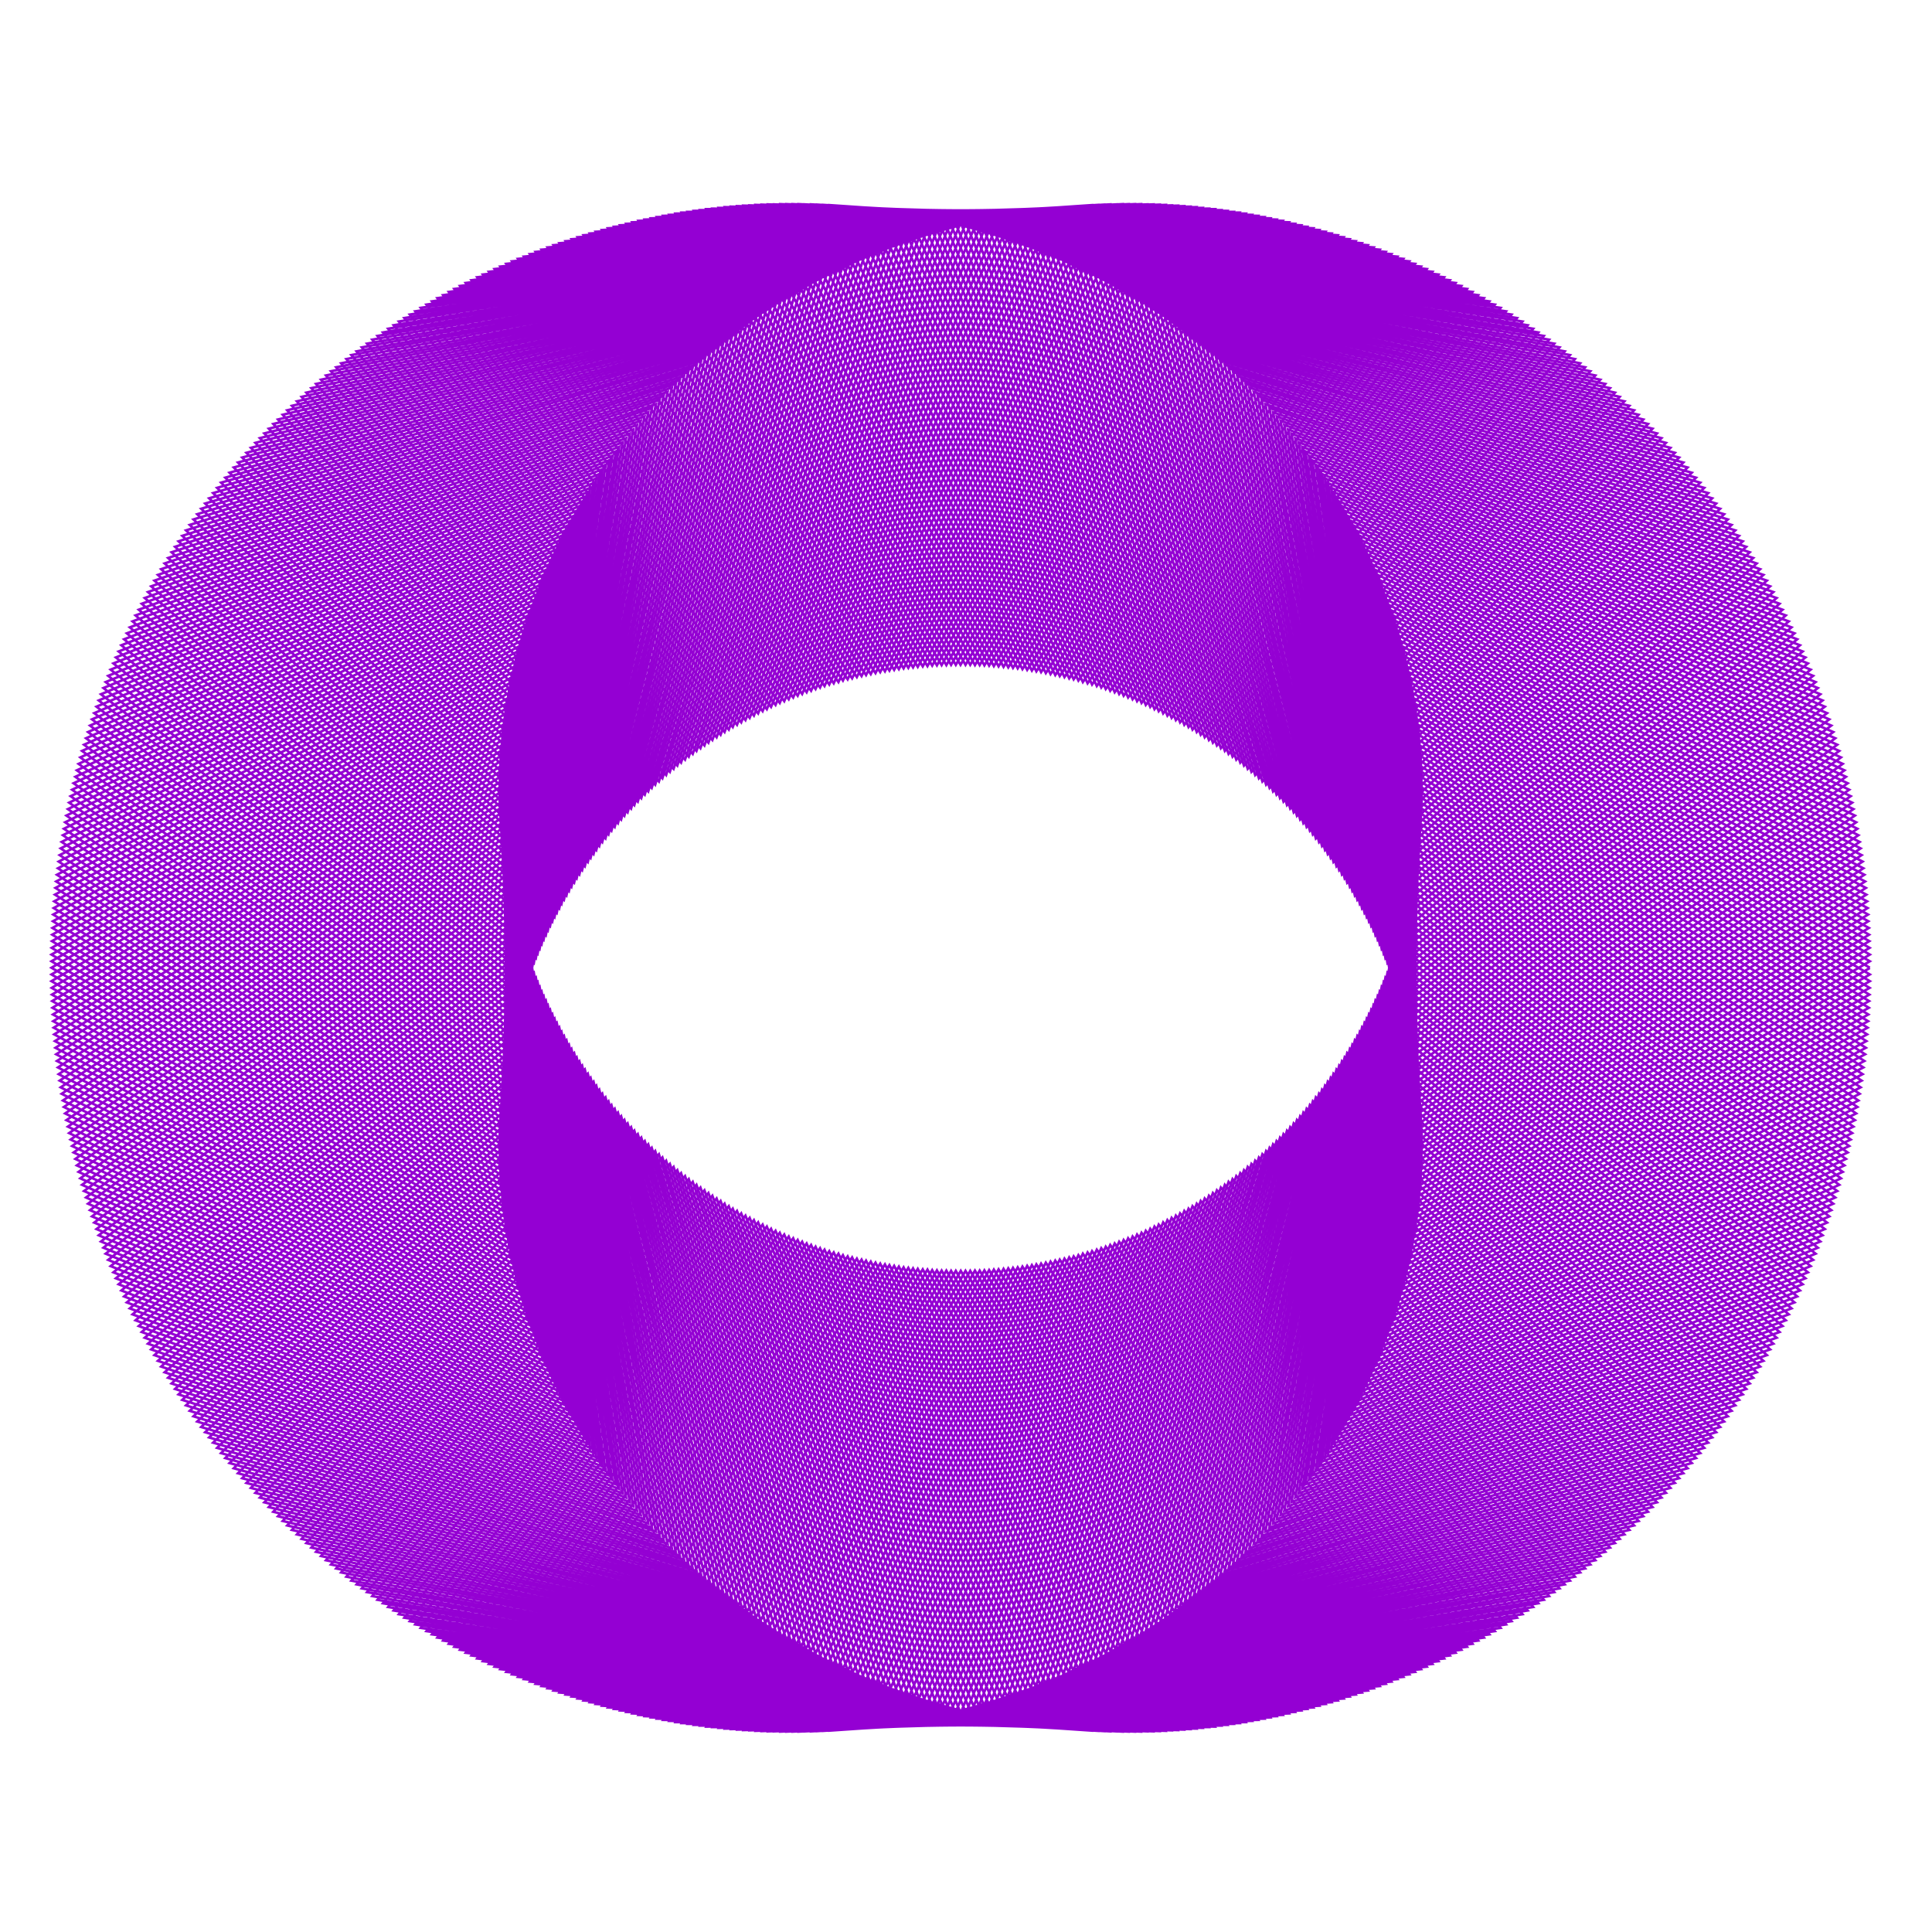 <?xml version="1.0" encoding="utf-8"  standalone="no"?>
<svg 
 width="777" height="777"
 viewBox="0 0 777 777"
 xmlns="http://www.w3.org/2000/svg"
 xmlns:xlink="http://www.w3.org/1999/xlink"
>

<title>Gnuplot</title>
<desc>Produced by GNUPLOT 5.2 patchlevel 7 </desc>

<g id="gnuplot_canvas">

<rect x="0" y="0" width="777" height="777" fill="none"/>
<defs>

	<circle id='gpDot' r='0.5' stroke-width='0.5' stroke='currentColor'/>
	<path id='gpPt0' stroke-width='0.222' stroke='currentColor' d='M-1,0 h2 M0,-1 v2'/>
	<path id='gpPt1' stroke-width='0.222' stroke='currentColor' d='M-1,-1 L1,1 M1,-1 L-1,1'/>
	<path id='gpPt2' stroke-width='0.222' stroke='currentColor' d='M-1,0 L1,0 M0,-1 L0,1 M-1,-1 L1,1 M-1,1 L1,-1'/>
	<rect id='gpPt3' stroke-width='0.222' stroke='currentColor' x='-1' y='-1' width='2' height='2'/>
	<rect id='gpPt4' stroke-width='0.222' stroke='currentColor' fill='currentColor' x='-1' y='-1' width='2' height='2'/>
	<circle id='gpPt5' stroke-width='0.222' stroke='currentColor' cx='0' cy='0' r='1'/>
	<use xlink:href='#gpPt5' id='gpPt6' fill='currentColor' stroke='none'/>
	<path id='gpPt7' stroke-width='0.222' stroke='currentColor' d='M0,-1.33 L-1.33,0.67 L1.33,0.67 z'/>
	<use xlink:href='#gpPt7' id='gpPt8' fill='currentColor' stroke='none'/>
	<use xlink:href='#gpPt7' id='gpPt9' stroke='currentColor' transform='rotate(180)'/>
	<use xlink:href='#gpPt9' id='gpPt10' fill='currentColor' stroke='none'/>
	<use xlink:href='#gpPt3' id='gpPt11' stroke='currentColor' transform='rotate(45)'/>
	<use xlink:href='#gpPt11' id='gpPt12' fill='currentColor' stroke='none'/>
	<path id='gpPt13' stroke-width='0.222' stroke='currentColor' d='M0,1.330 L1.265,0.411 L0.782,-1.067 L-0.782,-1.076 L-1.265,0.411 z'/>
	<use xlink:href='#gpPt13' id='gpPt14' fill='currentColor' stroke='none'/>
	<filter id='textbox' filterUnits='objectBoundingBox' x='0' y='0' height='1' width='1'>
	  <feFlood flood-color='white' flood-opacity='1' result='bgnd'/>
	  <feComposite in='SourceGraphic' in2='bgnd' operator='atop'/>
	</filter>
	<filter id='greybox' filterUnits='objectBoundingBox' x='0' y='0' height='1' width='1'>
	  <feFlood flood-color='lightgrey' flood-opacity='1' result='grey'/>
	  <feComposite in='SourceGraphic' in2='grey' operator='atop'/>
	</filter>
</defs>
<g fill="none" color="white" stroke="currentColor" stroke-width="1.00" stroke-linecap="butt" stroke-linejoin="miter">
</g>
<g fill="none" color="black" stroke="currentColor" stroke-width="1.00" stroke-linecap="butt" stroke-linejoin="miter">
</g>
<g fill="none" color="black" stroke="currentColor" stroke-width="1.00" stroke-linecap="butt" stroke-linejoin="miter">
</g>
	<g id="gnuplot_plot_1" ><title>real(z(t)),imag(z(t))</title>
<g fill="none" color="black" stroke="currentColor" stroke-width="1.00" stroke-linecap="butt" stroke-linejoin="miter">
	<path stroke='rgb(148,   0, 211)'  d='M752.0,389.2 L569.1,283.0 L569.4,493.4 L752.0,386.6 L568.7,280.9 L569.7,491.3 L752.0,383.9 L568.3,278.8
		L570.0,489.2 L751.9,381.2 L568.0,276.7 L570.2,487.1 L751.8,378.5 L567.5,274.6 L570.5,485.0 L751.7,375.9
		L567.1,272.5 L570.7,482.9 L751.6,373.2 L566.7,270.4 L570.9,480.7 L751.4,370.5 L566.2,268.3 L571.1,478.6
		L751.3,367.8 L565.7,266.2 L571.3,476.5 L751.1,365.2 L565.2,264.1 L571.4,474.4 L750.9,362.5 L564.6,262.0
		L571.5,472.3 L750.6,359.8 L564.1,260.0 L571.6,470.2 L750.4,357.1 L563.5,257.9 L571.7,468.1 L750.1,354.5
		L562.9,255.8 L571.7,466.0 L749.8,351.8 L562.3,253.7 L571.8,463.9 L749.4,349.2 L561.6,251.7 L571.8,461.8
		L749.1,346.5 L561.0,249.6 L571.8,459.7 L748.7,343.9 L560.3,247.5 L571.8,457.6 L748.3,341.2 L559.6,245.5
		L571.7,455.5 L747.9,338.6 L558.8,243.4 L571.6,453.4 L747.4,335.9 L558.1,241.4 L571.5,451.3 L747.0,333.3
		L557.3,239.3 L571.4,449.3 L746.5,330.7 L556.5,237.3 L571.3,447.2 L746.0,328.0 L555.7,235.3 L571.1,445.1
		L745.4,325.4 L554.9,233.3 L571.0,443.0 L744.9,322.8 L554.1,231.2 L570.8,441.0 L744.3,320.2 L553.2,229.2
		L570.6,438.9 L743.7,317.6 L552.3,227.2 L570.3,436.8 L743.1,315.0 L551.4,225.2 L570.1,434.8 L742.4,312.4
		L550.5,223.2 L569.8,432.7 L741.8,309.8 L549.5,221.2 L569.5,430.7 L741.1,307.2 L548.5,219.3 L569.2,428.7
		L740.4,304.6 L547.6,217.3 L568.8,426.6 L739.7,302.0 L546.5,215.3 L568.5,424.6 L738.9,299.5 L545.5,213.4
		L568.1,422.6 L738.1,296.9 L544.5,211.4 L567.7,420.5 L737.3,294.4 L543.4,209.5 L567.3,418.5 L736.5,291.8
		L542.3,207.6 L566.9,416.5 L735.7,289.3 L541.2,205.6 L566.4,414.5 L734.8,286.8 L540.1,203.7 L565.9,412.5
		L733.9,284.2 L538.9,201.8 L565.4,410.5 L733.0,281.7 L537.8,199.9 L564.9,408.6 L732.1,279.2 L536.6,198.0
		L564.4,406.6 L731.1,276.7 L535.4,196.2 L563.8,404.6 L730.2,274.3 L534.1,194.3 L563.3,402.7 L729.2,271.8
		L532.9,192.4 L562.7,400.7 L728.2,269.3 L531.6,190.6 L562.0,398.8 L727.1,266.8 L530.4,188.7 L561.4,396.8
		L726.1,264.4 L529.1,186.9 L560.8,394.9 L725.0,262.0 L527.7,185.1 L560.1,393.0 L723.9,259.5 L526.4,183.3
		L559.4,391.1 L722.8,257.1 L525.0,181.5 L558.7,389.2 L721.7,254.7 L523.7,179.7 L558.0,387.3 L720.5,252.3
		L522.3,177.9 L557.2,385.4 L719.4,249.9 L520.9,176.2 L556.5,383.6 L718.2,247.5 L519.4,174.4 L555.7,381.7
		L716.9,245.2 L518.0,172.7 L554.9,379.8 L715.7,242.8 L516.5,170.9 L554.1,378.0 L714.5,240.5 L515.0,169.2
		L553.2,376.2 L713.2,238.1 L513.5,167.5 L552.4,374.3 L711.9,235.8 L512.0,165.8 L551.5,372.5 L710.6,233.5
		L510.5,164.1 L550.6,370.7 L709.2,231.2 L508.9,162.5 L549.7,368.9 L707.9,228.9 L507.4,160.8 L548.8,367.2
		L706.5,226.6 L505.8,159.2 L547.8,365.4 L705.1,224.4 L504.2,157.6 L546.9,363.6 L703.7,222.1 L502.5,155.9
		L545.9,361.9 L702.3,219.9 L500.9,154.3 L544.9,360.2 L700.9,217.7 L499.3,152.8 L543.9,358.4 L699.4,215.5
		L497.6,151.2 L542.9,356.7 L697.9,213.3 L495.9,149.6 L541.8,355.0 L696.4,211.1 L494.2,148.1 L540.8,353.3
		L694.9,208.9 L492.5,146.6 L539.7,351.7 L693.4,206.8 L490.7,145.0 L538.6,350.0 L691.8,204.6 L489.0,143.5
		L537.5,348.4 L690.2,202.5 L487.2,142.1 L536.3,346.7 L688.6,200.4 L485.4,140.6 L535.2,345.1 L687.0,198.3
		L483.6,139.1 L534.0,343.5 L685.4,196.2 L481.8,137.7 L532.9,341.9 L683.8,194.1 L480.0,136.3 L531.7,340.3
		L682.1,192.1 L478.2,134.9 L530.5,338.7 L680.4,190.1 L476.3,133.5 L529.2,337.2 L678.7,188.0 L474.4,132.1
		L528.0,335.6 L677.0,186.0 L472.5,130.7 L526.8,334.1 L675.3,184.0 L470.6,129.4 L525.5,332.6 L673.6,182.1
		L468.7,128.0 L524.2,331.1 L671.8,180.1 L466.8,126.7 L522.9,329.6 L670.0,178.1 L464.8,125.4 L521.6,328.1
		L668.2,176.2 L462.9,124.2 L520.3,326.7 L666.4,174.3 L460.9,122.9 L518.9,325.2 L664.6,172.4 L458.9,121.6
		L517.6,323.8 L662.8,170.5 L456.9,120.4 L516.2,322.4 L660.9,168.7 L454.9,119.2 L514.8,321.0 L659.0,166.8
		L452.9,118.0 L513.4,319.6 L657.2,165.0 L450.8,116.8 L512.0,318.3 L655.3,163.2 L448.8,115.7 L510.6,316.9
		L653.3,161.4 L446.7,114.5 L509.2,315.6 L651.4,159.6 L444.7,113.4 L507.7,314.3 L649.5,157.9 L442.6,112.3
		L506.3,313.0 L647.5,156.1 L440.5,111.2 L504.8,311.7 L645.6,154.4 L438.3,110.2 L503.3,310.4 L643.6,152.7
		L436.2,109.1 L501.8,309.2 L641.6,151.0 L434.1,108.1 L500.3,307.9 L639.6,149.3 L431.9,107.1 L498.8,306.7
		L637.5,147.7 L429.8,106.1 L497.2,305.5 L635.5,146.1 L427.6,105.1 L495.7,304.3 L633.4,144.4 L425.4,104.1
		L494.1,303.2 L631.4,142.8 L423.2,103.2 L492.6,302.0 L629.3,141.3 L421.0,102.3 L491.0,300.9 L627.2,139.7
		L418.8,101.4 L489.4,299.8 L625.1,138.2 L416.6,100.5 L487.8,298.7 L623.0,136.6 L414.4,99.6 L486.2,297.6
		L620.9,135.1 L412.1,98.8 L484.5,296.5 L618.7,133.7 L409.9,98.0 L482.9,295.5 L616.6,132.2 L407.6,97.2
		L481.3,294.4 L614.4,130.8 L405.3,96.4 L479.6,293.4 L612.3,129.3 L403.1,95.6 L478.0,292.4 L610.1,127.9
		L400.8,94.9 L476.3,291.5 L607.9,126.5 L398.5,94.2 L474.6,290.5 L605.7,125.2 L396.2,93.5 L472.9,289.6
		L603.5,123.8 L393.8,92.8 L471.2,288.7 L601.2,122.5 L391.5,92.1 L469.5,287.8 L599.0,121.2 L389.2,91.5
		L467.8,286.9 L596.8,119.9 L386.9,90.9 L466.0,286.0 L594.5,118.7 L384.5,90.3 L464.3,285.2 L592.2,117.4
		L382.2,89.7 L462.6,284.3 L590.0,116.2 L379.8,89.1 L460.8,283.5 L587.7,115.0 L377.4,88.6 L459.1,282.7
		L585.4,113.8 L375.0,88.1 L457.3,282.0 L583.1,112.7 L372.7,87.6 L455.5,281.2 L580.8,111.5 L370.3,87.1
		L453.7,280.5 L578.5,110.4 L367.9,86.6 L451.9,279.8 L576.1,109.3 L365.5,86.2 L450.1,279.1 L573.8,108.2
		L363.1,85.8 L448.3,278.4 L571.5,107.2 L360.7,85.4 L446.5,277.8 L569.1,106.1 L358.2,85.0 L444.7,277.1
		L566.8,105.1 L355.8,84.7 L442.9,276.5 L564.4,104.1 L353.4,84.4 L441.1,275.9 L562.0,103.2 L351.0,84.1
		L439.2,275.3 L559.6,102.2 L348.5,83.8 L437.4,274.8 L557.3,101.3 L346.1,83.5 L435.5,274.3 L554.9,100.4
		L343.6,83.3 L433.7,273.7 L552.5,99.5 L341.2,83.1 L431.8,273.2 L550.1,98.6 L338.7,82.9 L430.0,272.8
		L547.7,97.8 L336.3,82.7 L428.1,272.3 L545.2,97.0 L333.8,82.5 L426.2,271.9 L542.8,96.2 L331.3,82.4
		L424.4,271.5 L540.4,95.4 L328.9,82.3 L422.5,271.1 L538.0,94.6 L326.4,82.2 L420.6,270.7 L535.5,93.9
		L323.9,82.2 L418.7,270.3 L533.1,93.2 L321.4,82.1 L416.8,270.0 L530.6,92.5 L319.0,82.1 L415.0,269.7
		L528.2,91.8 L316.5,82.1 L413.1,269.4 L525.7,91.2 L314.0,82.1 L411.2,269.1 L523.3,90.6 L311.5,82.2
		L409.3,268.8 L520.8,90.0 L309.0,82.2 L407.4,268.6 L518.4,89.4 L306.5,82.3 L405.5,268.4 L515.9,88.8
		L304.0,82.4 L403.6,268.2 L513.4,88.3 L301.6,82.6 L401.6,268.0 L510.9,87.8 L299.1,82.7 L399.7,267.9
		L508.5,87.3 L296.6,82.9 L397.8,267.7 L506.0,86.8 L294.1,83.1 L395.9,267.6 L503.5,86.4 L291.6,83.3
		L394.0,267.5 L501.0,85.9 L289.1,83.6 L392.1,267.5 L498.5,85.5 L286.6,83.9 L390.2,267.4 L496.1,85.2
		L284.1,84.1 L388.3,267.4 L493.6,84.8 L281.6,84.5 L386.3,267.4 L491.1,84.5 L279.1,84.8 L384.4,267.4
		L488.6,84.1 L276.6,85.2 L382.5,267.4 L486.1,83.9 L274.2,85.5 L380.6,267.5 L483.6,83.6 L271.7,85.9
		L378.7,267.5 L481.1,83.3 L269.2,86.4 L376.8,267.6 L478.6,83.1 L266.7,86.8 L374.9,267.7 L476.1,82.9
		L264.2,87.3 L373.0,267.9 L473.6,82.7 L261.8,87.8 L371.1,268.0 L471.1,82.6 L259.3,88.3 L369.1,268.2
		L468.7,82.4 L256.8,88.8 L367.2,268.4 L466.2,82.3 L254.3,89.4 L365.3,268.6 L463.7,82.2 L251.9,90.0
		L363.4,268.8 L461.2,82.2 L249.4,90.6 L361.5,269.1 L458.7,82.1 L247.0,91.2 L359.6,269.4 L456.2,82.1
		L244.5,91.8 L357.7,269.7 L453.7,82.1 L242.1,92.5 L355.9,270.0 L451.3,82.1 L239.6,93.2 L354.0,270.3
		L448.8,82.2 L237.2,93.9 L352.1,270.7 L446.3,82.2 L234.7,94.6 L350.2,271.1 L443.8,82.3 L232.3,95.4
		L348.3,271.5 L441.4,82.4 L229.9,96.2 L346.5,271.9 L438.9,82.5 L227.5,97.0 L344.6,272.3 L436.4,82.7
		L225.0,97.8 L342.7,272.8 L434.0,82.9 L222.6,98.6 L340.9,273.2 L431.5,83.1 L220.2,99.5 L339.0,273.7
		L429.1,83.3 L217.8,100.4 L337.2,274.3 L426.6,83.5 L215.4,101.3 L335.3,274.8 L424.2,83.8 L213.1,102.2
		L333.5,275.3 L421.7,84.1 L210.7,103.2 L331.6,275.9 L419.3,84.4 L208.3,104.1 L329.8,276.5 L416.9,84.7
		L205.9,105.1 L328.0,277.1 L414.5,85.0 L203.6,106.1 L326.2,277.8 L412.0,85.4 L201.2,107.2 L324.4,278.4
		L409.6,85.8 L198.9,108.2 L322.6,279.1 L407.2,86.2 L196.6,109.3 L320.8,279.8 L404.8,86.6 L194.2,110.4
		L319.0,280.5 L402.4,87.1 L191.9,111.5 L317.2,281.2 L400.0,87.6 L189.6,112.7 L315.4,282.0 L397.7,88.1
		L187.3,113.8 L313.6,282.7 L395.3,88.6 L185.0,115.0 L311.9,283.5 L392.9,89.1 L182.7,116.2 L310.1,284.3
		L390.5,89.7 L180.5,117.4 L308.4,285.2 L388.2,90.3 L178.2,118.7 L306.7,286.0 L385.8,90.9 L175.9,119.9
		L304.9,286.9 L383.5,91.5 L173.7,121.2 L303.2,287.8 L381.2,92.1 L171.5,122.5 L301.5,288.7 L378.9,92.8
		L169.2,123.8 L299.8,289.6 L376.5,93.5 L167.0,125.2 L298.1,290.5 L374.2,94.2 L164.8,126.5 L296.4,291.5
		L371.9,94.9 L162.6,127.9 L294.7,292.4 L369.6,95.6 L160.4,129.3 L293.1,293.4 L367.4,96.4 L158.3,130.8
		L291.4,294.4 L365.1,97.2 L156.1,132.2 L289.8,295.5 L362.8,98.0 L154.0,133.7 L288.2,296.5 L360.6,98.8
		L151.8,135.1 L286.5,297.6 L358.3,99.6 L149.7,136.6 L284.9,298.7 L356.1,100.5 L147.6,138.2 L283.3,299.8
		L353.9,101.4 L145.5,139.7 L281.7,300.9 L351.7,102.3 L143.4,141.3 L280.1,302.0 L349.5,103.2 L141.3,142.8
		L278.6,303.2 L347.3,104.1 L139.3,144.4 L277.0,304.3 L345.1,105.1 L137.2,146.1 L275.5,305.5 L342.9,106.1
		L135.2,147.7 L273.9,306.7 L340.8,107.1 L133.1,149.3 L272.4,307.9 L338.6,108.1 L131.1,151.0 L270.9,309.2
		L336.5,109.1 L129.1,152.7 L269.4,310.4 L334.4,110.2 L127.1,154.4 L267.9,311.7 L332.2,111.2 L125.2,156.1
		L266.4,313.0 L330.1,112.3 L123.2,157.9 L265.0,314.3 L328.0,113.4 L121.3,159.6 L263.5,315.6 L326.0,114.5
		L119.4,161.4 L262.1,316.9 L323.9,115.7 L117.4,163.2 L260.7,318.3 L321.9,116.8 L115.5,165.0 L259.3,319.6
		L319.8,118.0 L113.7,166.8 L257.9,321.0 L317.8,119.2 L111.8,168.7 L256.5,322.4 L315.8,120.4 L109.9,170.5
		L255.1,323.8 L313.8,121.6 L108.1,172.4 L253.8,325.2 L311.8,122.9 L106.3,174.3 L252.4,326.7 L309.8,124.2
		L104.5,176.2 L251.1,328.1 L307.9,125.4 L102.7,178.1 L249.8,329.6 L305.9,126.7 L100.9,180.1 L248.5,331.1
		L304.0,128.0 L99.1,182.1 L247.2,332.6 L302.1,129.4 L97.4,184.0 L245.9,334.1 L300.2,130.7 L95.7,186.0
		L244.7,335.6 L298.3,132.1 L94.0,188.0 L243.5,337.2 L296.4,133.5 L92.3,190.1 L242.2,338.7 L294.5,134.9
		L90.6,192.1 L241.0,340.3 L292.7,136.3 L88.9,194.1 L239.8,341.9 L290.9,137.7 L87.3,196.2 L238.7,343.5
		L289.1,139.1 L85.7,198.3 L237.5,345.1 L287.3,140.6 L84.1,200.4 L236.4,346.7 L285.5,142.1 L82.5,202.5
		L235.2,348.4 L283.7,143.5 L80.9,204.6 L234.1,350.0 L282.0,145.0 L79.3,206.8 L233.0,351.7 L280.2,146.6
		L77.8,208.9 L231.9,353.3 L278.5,148.1 L76.3,211.1 L230.9,355.0 L276.8,149.6 L74.8,213.3 L229.8,356.7
		L275.1,151.2 L73.3,215.5 L228.8,358.4 L273.4,152.8 L71.8,217.7 L227.8,360.2 L271.8,154.3 L70.4,219.9
		L226.8,361.9 L270.2,155.9 L69.0,222.1 L225.8,363.6 L268.5,157.6 L67.6,224.4 L224.9,365.4 L266.9,159.2
		L66.2,226.6 L223.9,367.2 L265.3,160.8 L64.8,228.9 L223.0,368.9 L263.8,162.5 L63.5,231.2 L222.1,370.7
		L262.2,164.1 L62.1,233.5 L221.2,372.5 L260.7,165.8 L60.8,235.8 L220.3,374.3 L259.2,167.5 L59.5,238.1
		L219.5,376.2 L257.7,169.2 L58.2,240.5 L218.6,378.0 L256.2,170.9 L57.0,242.8 L217.8,379.8 L254.7,172.7
		L55.8,245.2 L217.0,381.7 L253.3,174.4 L54.5,247.5 L216.2,383.6 L251.8,176.2 L53.3,249.9 L215.5,385.4
		L250.4,177.9 L52.2,252.3 L214.7,387.3 L249.0,179.7 L51.0,254.7 L214.0,389.2 L247.7,181.5 L49.9,257.1
		L213.3,391.1 L246.3,183.3 L48.8,259.5 L212.6,393.0 L245.0,185.1 L47.7,262.0 L211.9,394.9 L243.6,186.9
		L46.6,264.4 L211.3,396.8 L242.3,188.7 L45.6,266.8 L210.7,398.8 L241.1,190.6 L44.5,269.3 L210.0,400.7
		L239.8,192.4 L43.5,271.8 L209.4,402.7 L238.6,194.3 L42.5,274.3 L208.9,404.6 L237.3,196.2 L41.6,276.7
		L208.3,406.6 L236.1,198.0 L40.6,279.2 L207.8,408.6 L234.9,199.9 L39.7,281.7 L207.3,410.5 L233.8,201.8
		L38.8,284.2 L206.8,412.5 L232.6,203.7 L37.9,286.8 L206.3,414.5 L231.5,205.6 L37.0,289.3 L205.8,416.5
		L230.4,207.6 L36.2,291.8 L205.4,418.5 L229.3,209.5 L35.4,294.4 L205.0,420.5 L228.2,211.4 L34.6,296.9
		L204.6,422.6 L227.2,213.4 L33.8,299.5 L204.2,424.6 L226.2,215.3 L33.0,302.0 L203.9,426.6 L225.1,217.3
		L32.3,304.6 L203.5,428.7 L224.2,219.3 L31.6,307.2 L203.2,430.7 L223.2,221.2 L30.9,309.8 L202.9,432.7
		L222.2,223.2 L30.3,312.4 L202.6,434.8 L221.3,225.2 L29.6,315.0 L202.4,436.8 L220.4,227.2 L29.0,317.6
		L202.1,438.9 L219.5,229.2 L28.4,320.2 L201.9,441.0 L218.6,231.2 L27.8,322.8 L201.7,443.0 L217.8,233.3
		L27.3,325.4 L201.6,445.1 L217.0,235.3 L26.7,328.0 L201.4,447.2 L216.2,237.3 L26.2,330.7 L201.3,449.3
		L215.4,239.3 L25.7,333.3 L201.2,451.3 L214.6,241.4 L25.3,335.9 L201.1,453.4 L213.9,243.4 L24.8,338.6
		L201.0,455.5 L213.1,245.5 L24.4,341.2 L200.9,457.6 L212.4,247.5 L24.0,343.9 L200.9,459.7 L211.7,249.6
		L23.6,346.5 L200.9,461.8 L211.1,251.7 L23.3,349.2 L200.9,463.9 L210.4,253.7 L22.9,351.8 L201.0,466.0
		L209.8,255.8 L22.6,354.5 L201.0,468.1 L209.2,257.9 L22.3,357.1 L201.1,470.2 L208.6,260.0 L22.1,359.8
		L201.2,472.3 L208.1,262.0 L21.8,362.5 L201.3,474.4 L207.5,264.1 L21.6,365.2 L201.4,476.5 L207.0,266.2
		L21.4,367.8 L201.6,478.6 L206.5,268.3 L21.3,370.5 L201.8,480.7 L206.0,270.4 L21.1,373.2 L202.0,482.9
		L205.6,272.5 L21.0,375.9 L202.2,485.0 L205.2,274.6 L20.9,378.5 L202.5,487.1 L204.7,276.7 L20.8,381.2
		L202.7,489.2 L204.4,278.8 L20.7,383.9 L203.0,491.3 L204.0,280.9 L20.7,386.6 L203.3,493.4 L203.6,283.0
		L20.7,389.2 L203.6,495.5 L203.3,285.1 L20.7,391.9 L204.0,497.6 L203.0,287.2 L20.7,394.6 L204.4,499.7
		L202.7,289.3 L20.8,397.3 L204.7,501.8 L202.5,291.4 L20.9,400.0 L205.2,503.9 L202.2,293.5 L21.0,402.6
		L205.6,506.0 L202.0,295.6 L21.1,405.3 L206.0,508.1 L201.8,297.8 L21.3,408.0 L206.5,510.2 L201.6,299.9
		L21.4,410.7 L207.0,512.3 L201.4,302.0 L21.6,413.3 L207.5,514.4 L201.3,304.1 L21.8,416.0 L208.1,516.5
		L201.2,306.2 L22.1,418.7 L208.6,518.5 L201.1,308.3 L22.3,421.4 L209.2,520.6 L201.0,310.4 L22.6,424.0
		L209.8,522.7 L201.0,312.5 L22.9,426.7 L210.4,524.8 L200.9,314.6 L23.3,429.3 L211.1,526.8 L200.9,316.7
		L23.6,432.0 L211.7,528.9 L200.9,318.8 L24.0,434.6 L212.4,531.0 L200.9,320.9 L24.4,437.3 L213.1,533.0
		L201.0,323.0 L24.8,439.9 L213.9,535.1 L201.1,325.1 L25.3,442.6 L214.6,537.1 L201.2,327.2 L25.7,445.2
		L215.4,539.2 L201.3,329.2 L26.2,447.8 L216.2,541.2 L201.4,331.3 L26.7,450.5 L217.0,543.2 L201.6,333.4
		L27.3,453.1 L217.8,545.2 L201.7,335.5 L27.8,455.7 L218.6,547.3 L201.9,337.5 L28.4,458.3 L219.5,549.3
		L202.1,339.6 L29.0,460.9 L220.4,551.3 L202.4,341.7 L29.6,463.5 L221.3,553.3 L202.6,343.7 L30.3,466.1
		L222.2,555.3 L202.9,345.8 L30.9,468.7 L223.2,557.3 L203.2,347.8 L31.6,471.3 L224.2,559.2 L203.5,349.8
		L32.3,473.9 L225.1,561.2 L203.9,351.9 L33.0,476.5 L226.2,563.2 L204.2,353.9 L33.8,479.0 L227.2,565.1
		L204.6,355.9 L34.6,481.6 L228.2,567.1 L205.0,358.0 L35.4,484.1 L229.3,569.0 L205.4,360.0 L36.2,486.7
		L230.4,570.9 L205.8,362.0 L37.0,489.2 L231.5,572.9 L206.3,364.0 L37.9,491.7 L232.6,574.8 L206.8,366.0
		L38.8,494.3 L233.8,576.7 L207.3,368.0 L39.7,496.8 L234.9,578.6 L207.8,369.9 L40.6,499.3 L236.1,580.5
		L208.3,371.9 L41.6,501.8 L237.3,582.3 L208.9,373.9 L42.5,504.2 L238.6,584.2 L209.4,375.8 L43.5,506.7
		L239.8,586.1 L210.0,377.8 L44.5,509.2 L241.1,587.9 L210.7,379.7 L45.6,511.7 L242.3,589.8 L211.3,381.7
		L46.6,514.1 L243.6,591.6 L211.9,383.6 L47.7,516.5 L245.0,593.4 L212.6,385.5 L48.8,519.0 L246.3,595.2
		L213.3,387.4 L49.9,521.4 L247.7,597.0 L214.0,389.3 L51.0,523.8 L249.0,598.8 L214.7,391.2 L52.2,526.2
		L250.4,600.6 L215.5,393.1 L53.3,528.6 L251.8,602.3 L216.2,394.9 L54.5,531.0 L253.3,604.1 L217.0,396.8
		L55.8,533.3 L254.7,605.8 L217.8,398.7 L57.0,535.7 L256.2,607.6 L218.6,400.5 L58.2,538.0 L257.7,609.3
		L219.5,402.3 L59.5,540.4 L259.2,611.0 L220.3,404.2 L60.8,542.7 L260.7,612.7 L221.2,406.0 L62.1,545.0
		L262.2,614.4 L222.1,407.8 L63.5,547.3 L263.8,616.0 L223.0,409.6 L64.8,549.6 L265.3,617.7 L223.9,411.3
		L66.2,551.9 L266.9,619.3 L224.9,413.1 L67.6,554.1 L268.5,620.9 L225.8,414.9 L69.0,556.4 L270.2,622.6
		L226.8,416.6 L70.4,558.6 L271.8,624.2 L227.8,418.3 L71.8,560.8 L273.4,625.7 L228.8,420.1 L73.3,563.0
		L275.1,627.3 L229.8,421.8 L74.8,565.2 L276.8,628.9 L230.9,423.5 L76.3,567.4 L278.5,630.4 L231.9,425.2
		L77.8,569.6 L280.2,631.9 L233.0,426.8 L79.3,571.7 L282.0,633.5 L234.1,428.5 L80.9,573.9 L283.7,635.0
		L235.2,430.1 L82.5,576.0 L285.5,636.4 L236.4,431.8 L84.1,578.1 L287.3,637.9 L237.5,433.4 L85.7,580.2
		L289.1,639.4 L238.7,435.0 L87.3,582.3 L290.9,640.8 L239.8,436.6 L88.9,584.4 L292.7,642.2 L241.0,438.2
		L90.6,586.4 L294.5,643.6 L242.2,439.8 L92.3,588.4 L296.4,645.0 L243.5,441.3 L94.0,590.5 L298.3,646.4
		L244.7,442.9 L95.7,592.5 L300.2,647.8 L245.9,444.4 L97.4,594.5 L302.1,649.1 L247.2,445.9 L99.1,596.4
		L304.0,650.5 L248.5,447.4 L100.9,598.4 L305.9,651.8 L249.8,448.9 L102.7,600.4 L307.9,653.1 L251.1,450.4
		L104.5,602.3 L309.8,654.3 L252.4,451.8 L106.3,604.2 L311.8,655.6 L253.8,453.3 L108.1,606.1 L313.8,656.9
		L255.1,454.7 L109.9,608.0 L315.8,658.1 L256.5,456.1 L111.8,609.8 L317.8,659.3 L257.9,457.5 L113.7,611.7
		L319.8,660.5 L259.3,458.9 L115.5,613.5 L321.9,661.7 L260.7,460.2 L117.4,615.3 L323.9,662.8 L262.1,461.6
		L119.4,617.1 L326.0,664.0 L263.5,462.9 L121.3,618.9 L328.0,665.1 L265.0,464.2 L123.2,620.6 L330.1,666.2
		L266.4,465.5 L125.2,622.4 L332.2,667.3 L267.9,466.8 L127.1,624.1 L334.4,668.3 L269.4,468.1 L129.1,625.8
		L336.5,669.4 L270.9,469.3 L131.1,627.5 L338.6,670.4 L272.4,470.6 L133.1,629.2 L340.8,671.4 L273.9,471.8
		L135.2,630.8 L342.9,672.4 L275.5,473.0 L137.2,632.4 L345.1,673.4 L277.0,474.2 L139.3,634.1 L347.3,674.4
		L278.6,475.3 L141.3,635.7 L349.5,675.3 L280.1,476.5 L143.4,637.2 L351.7,676.2 L281.7,477.6 L145.5,638.8
		L353.9,677.1 L283.3,478.7 L147.6,640.3 L356.1,678.0 L284.9,479.8 L149.7,641.9 L358.3,678.9 L286.5,480.9
		L151.8,643.4 L360.6,679.7 L288.2,482.0 L154.0,644.8 L362.8,680.5 L289.8,483.0 L156.1,646.3 L365.1,681.3
		L291.4,484.1 L158.3,647.7 L367.4,682.1 L293.1,485.1 L160.4,649.2 L369.6,682.9 L294.7,486.1 L162.6,650.6
		L371.9,683.6 L296.4,487.0 L164.8,652.0 L374.2,684.3 L298.1,488.0 L167.0,653.3 L376.5,685.0 L299.8,488.9
		L169.2,654.7 L378.9,685.7 L301.5,489.8 L171.5,656.0 L381.2,686.4 L303.2,490.7 L173.7,657.3 L383.5,687.0
		L304.9,491.6 L175.9,658.6 L385.8,687.6 L306.7,492.5 L178.2,659.8 L388.2,688.2 L308.4,493.3 L180.5,661.1
		L390.5,688.8 L310.1,494.2 L182.7,662.3 L392.9,689.4 L311.9,495.0 L185.0,663.5 L395.3,689.9 L313.6,495.8
		L187.3,664.7 L397.7,690.4 L315.4,496.5 L189.6,665.8 L400.0,690.9 L317.2,497.3 L191.9,667.0 L402.4,691.4
		L319.0,498.0 L194.2,668.1 L404.8,691.9 L320.8,498.7 L196.6,669.2 L407.2,692.3 L322.6,499.4 L198.9,670.3
		L409.6,692.7 L324.4,500.1 L201.2,671.3 L412.0,693.1 L326.2,500.7 L203.6,672.4 L414.5,693.5 L328.0,501.4
		L205.9,673.4 L416.9,693.8 L329.8,502.0 L208.3,674.4 L419.3,694.1 L331.6,502.6 L210.7,675.3 L421.7,694.4
		L333.5,503.2 L213.1,676.3 L424.2,694.7 L335.3,503.7 L215.4,677.2 L426.6,695.0 L337.2,504.2 L217.8,678.1
		L429.1,695.2 L339.0,504.8 L220.2,679.0 L431.5,695.4 L340.9,505.3 L222.6,679.9 L434.0,695.6 L342.7,505.7
		L225.0,680.7 L436.4,695.8 L344.6,506.2 L227.5,681.5 L438.9,696.0 L346.5,506.6 L229.9,682.3 L441.4,696.1
		L348.3,507.0 L232.3,683.1 L443.8,696.2 L350.2,507.4 L234.7,683.9 L446.3,696.3 L352.1,507.8 L237.2,684.6
		L448.8,696.3 L354.0,508.2 L239.6,685.3 L451.3,696.4 L355.9,508.5 L242.1,686.0 L453.7,696.4 L357.7,508.8
		L244.5,686.7 L456.2,696.4 L359.6,509.1 L247.0,687.3 L458.7,696.4 L361.5,509.4 L249.4,687.9 L461.2,696.3
		L363.4,509.7 L251.9,688.5 L463.7,696.3 L365.3,509.9 L254.3,689.1 L466.2,696.2 L367.2,510.1 L256.8,689.7
		L468.7,696.1 L369.1,510.3 L259.3,690.2 L471.1,695.9 L371.1,510.5 L261.8,690.7 L473.6,695.8 L373.0,510.6
		L264.2,691.2 L476.1,695.6 L374.9,510.8 L266.7,691.7 L478.6,695.4 L376.8,510.9 L269.2,692.1 L481.1,695.2
		L378.7,511.0 L271.7,692.6 L483.6,694.9 L380.6,511.0 L274.2,693.0 L486.1,694.6 L382.5,511.1 L276.6,693.3
		L488.6,694.4 L384.4,511.1 L279.1,693.7 L491.1,694.0 L386.4,511.1 L281.6,694.0 L493.6,693.7 L388.3,511.1
		L284.1,694.4 L496.1,693.3 L390.2,511.1 L286.6,694.6 L498.5,693.0 L392.1,511.0 L289.1,694.9 L501.0,692.6
		L394.0,511.0 L291.6,695.2 L503.5,692.1 L395.9,510.9 L294.1,695.4 L506.0,691.7 L397.8,510.8 L296.6,695.6
		L508.5,691.2 L399.7,510.6 L299.1,695.8 L510.9,690.7 L401.6,510.5 L301.6,695.9 L513.4,690.2 L403.6,510.3
		L304.0,696.1 L515.9,689.7 L405.5,510.1 L306.5,696.2 L518.4,689.1 L407.4,509.9 L309.0,696.3 L520.8,688.5
		L409.3,509.7 L311.5,696.3 L523.3,687.9 L411.2,509.4 L314.0,696.4 L525.7,687.3 L413.1,509.1 L316.5,696.4
		L528.2,686.7 L415.0,508.8 L319.0,696.4 L530.6,686.0 L416.8,508.5 L321.4,696.4 L533.1,685.3 L418.7,508.2
		L323.9,696.3 L535.5,684.6 L420.6,507.8 L326.4,696.3 L538.0,683.9 L422.5,507.4 L328.9,696.2 L540.4,683.1
		L424.4,507.0 L331.3,696.1 L542.8,682.3 L426.2,506.6 L333.8,696.0 L545.2,681.5 L428.1,506.2 L336.3,695.8
		L547.7,680.7 L430.0,505.7 L338.7,695.6 L550.1,679.9 L431.8,505.3 L341.2,695.4 L552.5,679.0 L433.7,504.8
		L343.6,695.2 L554.9,678.1 L435.5,504.2 L346.1,695.0 L557.3,677.2 L437.4,503.7 L348.5,694.7 L559.6,676.3
		L439.2,503.2 L351.0,694.4 L562.0,675.3 L441.1,502.6 L353.4,694.1 L564.4,674.4 L442.9,502.0 L355.8,693.8
		L566.8,673.4 L444.7,501.4 L358.2,693.5 L569.1,672.4 L446.5,500.7 L360.7,693.1 L571.5,671.3 L448.3,500.1
		L363.1,692.7 L573.8,670.3 L450.1,499.4 L365.5,692.3 L576.1,669.2 L451.9,498.7 L367.9,691.9 L578.5,668.1
		L453.7,498.0 L370.3,691.4 L580.8,667.0 L455.5,497.3 L372.7,690.9 L583.1,665.8 L457.3,496.5 L375.0,690.4
		L585.4,664.7 L459.1,495.8 L377.4,689.9 L587.7,663.5 L460.8,495.0 L379.8,689.4 L590.0,662.3 L462.6,494.2
		L382.2,688.8 L592.2,661.1 L464.3,493.3 L384.5,688.2 L594.5,659.8 L466.0,492.5 L386.9,687.6 L596.8,658.6
		L467.8,491.6 L389.2,687.0 L599.0,657.3 L469.5,490.7 L391.5,686.4 L601.2,656.0 L471.2,489.8 L393.8,685.7
		L603.5,654.7 L472.9,488.9 L396.2,685.0 L605.7,653.3 L474.6,488.0 L398.5,684.3 L607.9,652.0 L476.3,487.0
		L400.8,683.6 L610.1,650.6 L478.0,486.1 L403.1,682.9 L612.3,649.2 L479.6,485.1 L405.3,682.1 L614.4,647.7
		L481.3,484.1 L407.6,681.3 L616.6,646.3 L482.9,483.0 L409.9,680.5 L618.7,644.8 L484.5,482.0 L412.1,679.7
		L620.9,643.4 L486.2,480.9 L414.4,678.9 L623.0,641.9 L487.8,479.8 L416.6,678.0 L625.1,640.3 L489.4,478.7
		L418.8,677.1 L627.2,638.8 L491.0,477.6 L421.0,676.2 L629.3,637.2 L492.6,476.5 L423.2,675.3 L631.4,635.7
		L494.1,475.3 L425.4,674.4 L633.4,634.1 L495.7,474.2 L427.6,673.4 L635.5,632.4 L497.2,473.0 L429.8,672.4
		L637.5,630.8 L498.8,471.8 L431.9,671.4 L639.6,629.2 L500.3,470.6 L434.1,670.4 L641.6,627.5 L501.8,469.3
		L436.2,669.4 L643.6,625.8 L503.3,468.1 L438.3,668.3 L645.6,624.1 L504.8,466.8 L440.5,667.3 L647.5,622.4
		L506.3,465.5 L442.6,666.2 L649.5,620.6 L507.7,464.2 L444.7,665.1 L651.4,618.9 L509.2,462.9 L446.7,664.0
		L653.3,617.1 L510.6,461.6 L448.8,662.8 L655.3,615.3 L512.0,460.2 L450.8,661.7 L657.2,613.5 L513.4,458.9
		L452.9,660.5 L659.0,611.7 L514.8,457.5 L454.9,659.3 L660.9,609.8 L516.2,456.1 L456.9,658.1 L662.8,608.0
		L517.6,454.7 L458.9,656.9 L664.6,606.1 L518.9,453.3 L460.9,655.6 L666.4,604.2 L520.3,451.8 L462.9,654.3
		L668.2,602.3 L521.6,450.4 L464.8,653.1 L670.0,600.4 L522.9,448.9 L466.8,651.8 L671.8,598.4 L524.2,447.4
		L468.7,650.5 L673.6,596.4 L525.5,445.9 L470.6,649.1 L675.3,594.5 L526.8,444.4 L472.5,647.8 L677.0,592.5
		L528.0,442.9 L474.4,646.4 L678.7,590.5 L529.2,441.3 L476.3,645.0 L680.4,588.4 L530.5,439.8 L478.2,643.6
		L682.1,586.4 L531.7,438.2 L480.0,642.2 L683.8,584.4 L532.9,436.6 L481.8,640.8 L685.4,582.3 L534.0,435.0
		L483.6,639.4 L687.0,580.2 L535.2,433.4 L485.4,637.9 L688.6,578.1 L536.3,431.8 L487.2,636.4 L690.2,576.0
		L537.5,430.1 L489.0,635.0 L691.8,573.9 L538.6,428.5 L490.7,633.5 L693.4,571.7 L539.7,426.8 L492.5,631.9
		L694.9,569.6 L540.8,425.2 L494.2,630.4 L696.4,567.4 L541.8,423.5 L495.9,628.9 L697.9,565.2 L542.9,421.8
		L497.6,627.3 L699.4,563.0 L543.9,420.1 L499.3,625.7 L700.9,560.8 L544.9,418.3 L500.9,624.2 L702.3,558.6
		L545.9,416.6 L502.5,622.6 L703.7,556.4 L546.9,414.9 L504.2,620.9 L705.1,554.1 L547.8,413.1 L505.8,619.3
		L706.5,551.9 L548.8,411.3 L507.4,617.7 L707.9,549.6 L549.7,409.6 L508.9,616.0 L709.2,547.3 L550.6,407.8
		L510.5,614.4 L710.6,545.0 L551.5,406.0 L512.0,612.7 L711.9,542.7 L552.4,404.2 L513.5,611.0 L713.2,540.4
		L553.2,402.3 L515.0,609.3 L714.5,538.0 L554.1,400.5 L516.5,607.6 L715.7,535.7 L554.9,398.7 L518.0,605.8
		L716.9,533.3 L555.7,396.8 L519.4,604.1 L718.2,531.0 L556.5,394.9 L520.9,602.3 L719.4,528.6 L557.2,393.1
		L522.3,600.6 L720.5,526.2 L558.0,391.2 L523.7,598.8 L721.7,523.8 L558.7,389.3 L525.0,597.0 L722.8,521.4
		L559.4,387.4 L526.4,595.2 L723.9,519.0 L560.1,385.5 L527.7,593.4 L725.0,516.5 L560.8,383.6 L529.1,591.6
		L726.1,514.1 L561.4,381.7 L530.4,589.8 L727.1,511.7 L562.0,379.7 L531.6,587.9 L728.2,509.2 L562.7,377.8
		L532.9,586.1 L729.2,506.7 L563.3,375.8 L534.1,584.2 L730.2,504.2 L563.8,373.9 L535.4,582.3 L731.1,501.8
		L564.4,371.9 L536.6,580.5 L732.1,499.3 L564.9,369.9 L537.8,578.6 L733.0,496.8 L565.4,368.0 L538.9,576.7
		L733.9,494.3 L565.9,366.0 L540.1,574.8 L734.8,491.7 L566.4,364.0 L541.2,572.9 L735.7,489.2 L566.9,362.0
		L542.3,570.9 L736.5,486.7 L567.3,360.0 L543.4,569.0 L737.3,484.1 L567.7,358.0 L544.5,567.1 L738.1,481.6
		L568.1,355.9 L545.5,565.1 L738.9,479.0 L568.5,353.9 L546.5,563.2 L739.7,476.5 L568.8,351.9 L547.6,561.2
		L740.4,473.9 L569.2,349.8 L548.5,559.2 L741.1,471.3 L569.5,347.8 L549.5,557.3 L741.8,468.7 L569.8,345.8
		L550.5,555.3 L742.4,466.1 L570.1,343.7 L551.4,553.3 L743.1,463.5 L570.3,341.7 L552.3,551.3 L743.7,460.9
		L570.6,339.6 L553.2,549.3 L744.3,458.3 L570.8,337.5 L554.1,547.3 L744.9,455.7 L571.0,335.5 L554.9,545.2
		L745.4,453.1 L571.1,333.4 L555.7,543.2 L746.0,450.5 L571.3,331.3 L556.5,541.2 L746.5,447.8 L571.4,329.2
		L557.3,539.2 L747.0,445.2 L571.5,327.2 L558.1,537.1 L747.4,442.6 L571.6,325.1 L558.8,535.1 L747.9,439.9
		L571.7,323.0 L559.6,533.0 L748.3,437.3 L571.8,320.9 L560.3,531.0 L748.7,434.6 L571.8,318.8 L561.0,528.9
		L749.1,432.0 L571.8,316.7 L561.6,526.8 L749.4,429.3 L571.8,314.6 L562.3,524.8 L749.8,426.7 L571.7,312.5
		L562.9,522.7 L750.1,424.0 L571.7,310.4 L563.5,520.6 L750.4,421.4 L571.6,308.3 L564.1,518.5 L750.6,418.7
		L571.5,306.2 L564.6,516.5 L750.9,416.0 L571.4,304.1 L565.2,514.4 L751.1,413.3 L571.3,302.0 L565.7,512.3
		L751.3,410.7 L571.1,299.9 L566.2,510.2 L751.4,408.0 L570.9,297.8 L566.7,508.1 L751.6,405.3 L570.7,295.6
		L567.1,506.0 L751.7,402.6 L570.5,293.5 L567.5,503.9 L751.8,400.0 L570.2,291.4 L568.0,501.8 L751.9,397.3
		L570.0,289.3 L568.3,499.7 L752.0,394.6 L569.7,287.2 L568.7,497.6 L752.0,391.9 L569.4,285.1 L569.1,495.5
		L752.0,389.3  '/></g>
	</g>
<g fill="none" color="white" stroke="rgb(148,   0, 211)" stroke-width="2.00" stroke-linecap="butt" stroke-linejoin="miter">
</g>
<g fill="none" color="black" stroke="currentColor" stroke-width="2.00" stroke-linecap="butt" stroke-linejoin="miter">
</g>
<g fill="none" color="black" stroke="black" stroke-width="1.00" stroke-linecap="butt" stroke-linejoin="miter">
</g>
<g fill="none" color="black" stroke="currentColor" stroke-width="1.00" stroke-linecap="butt" stroke-linejoin="miter">
</g>
</g>
</svg>

